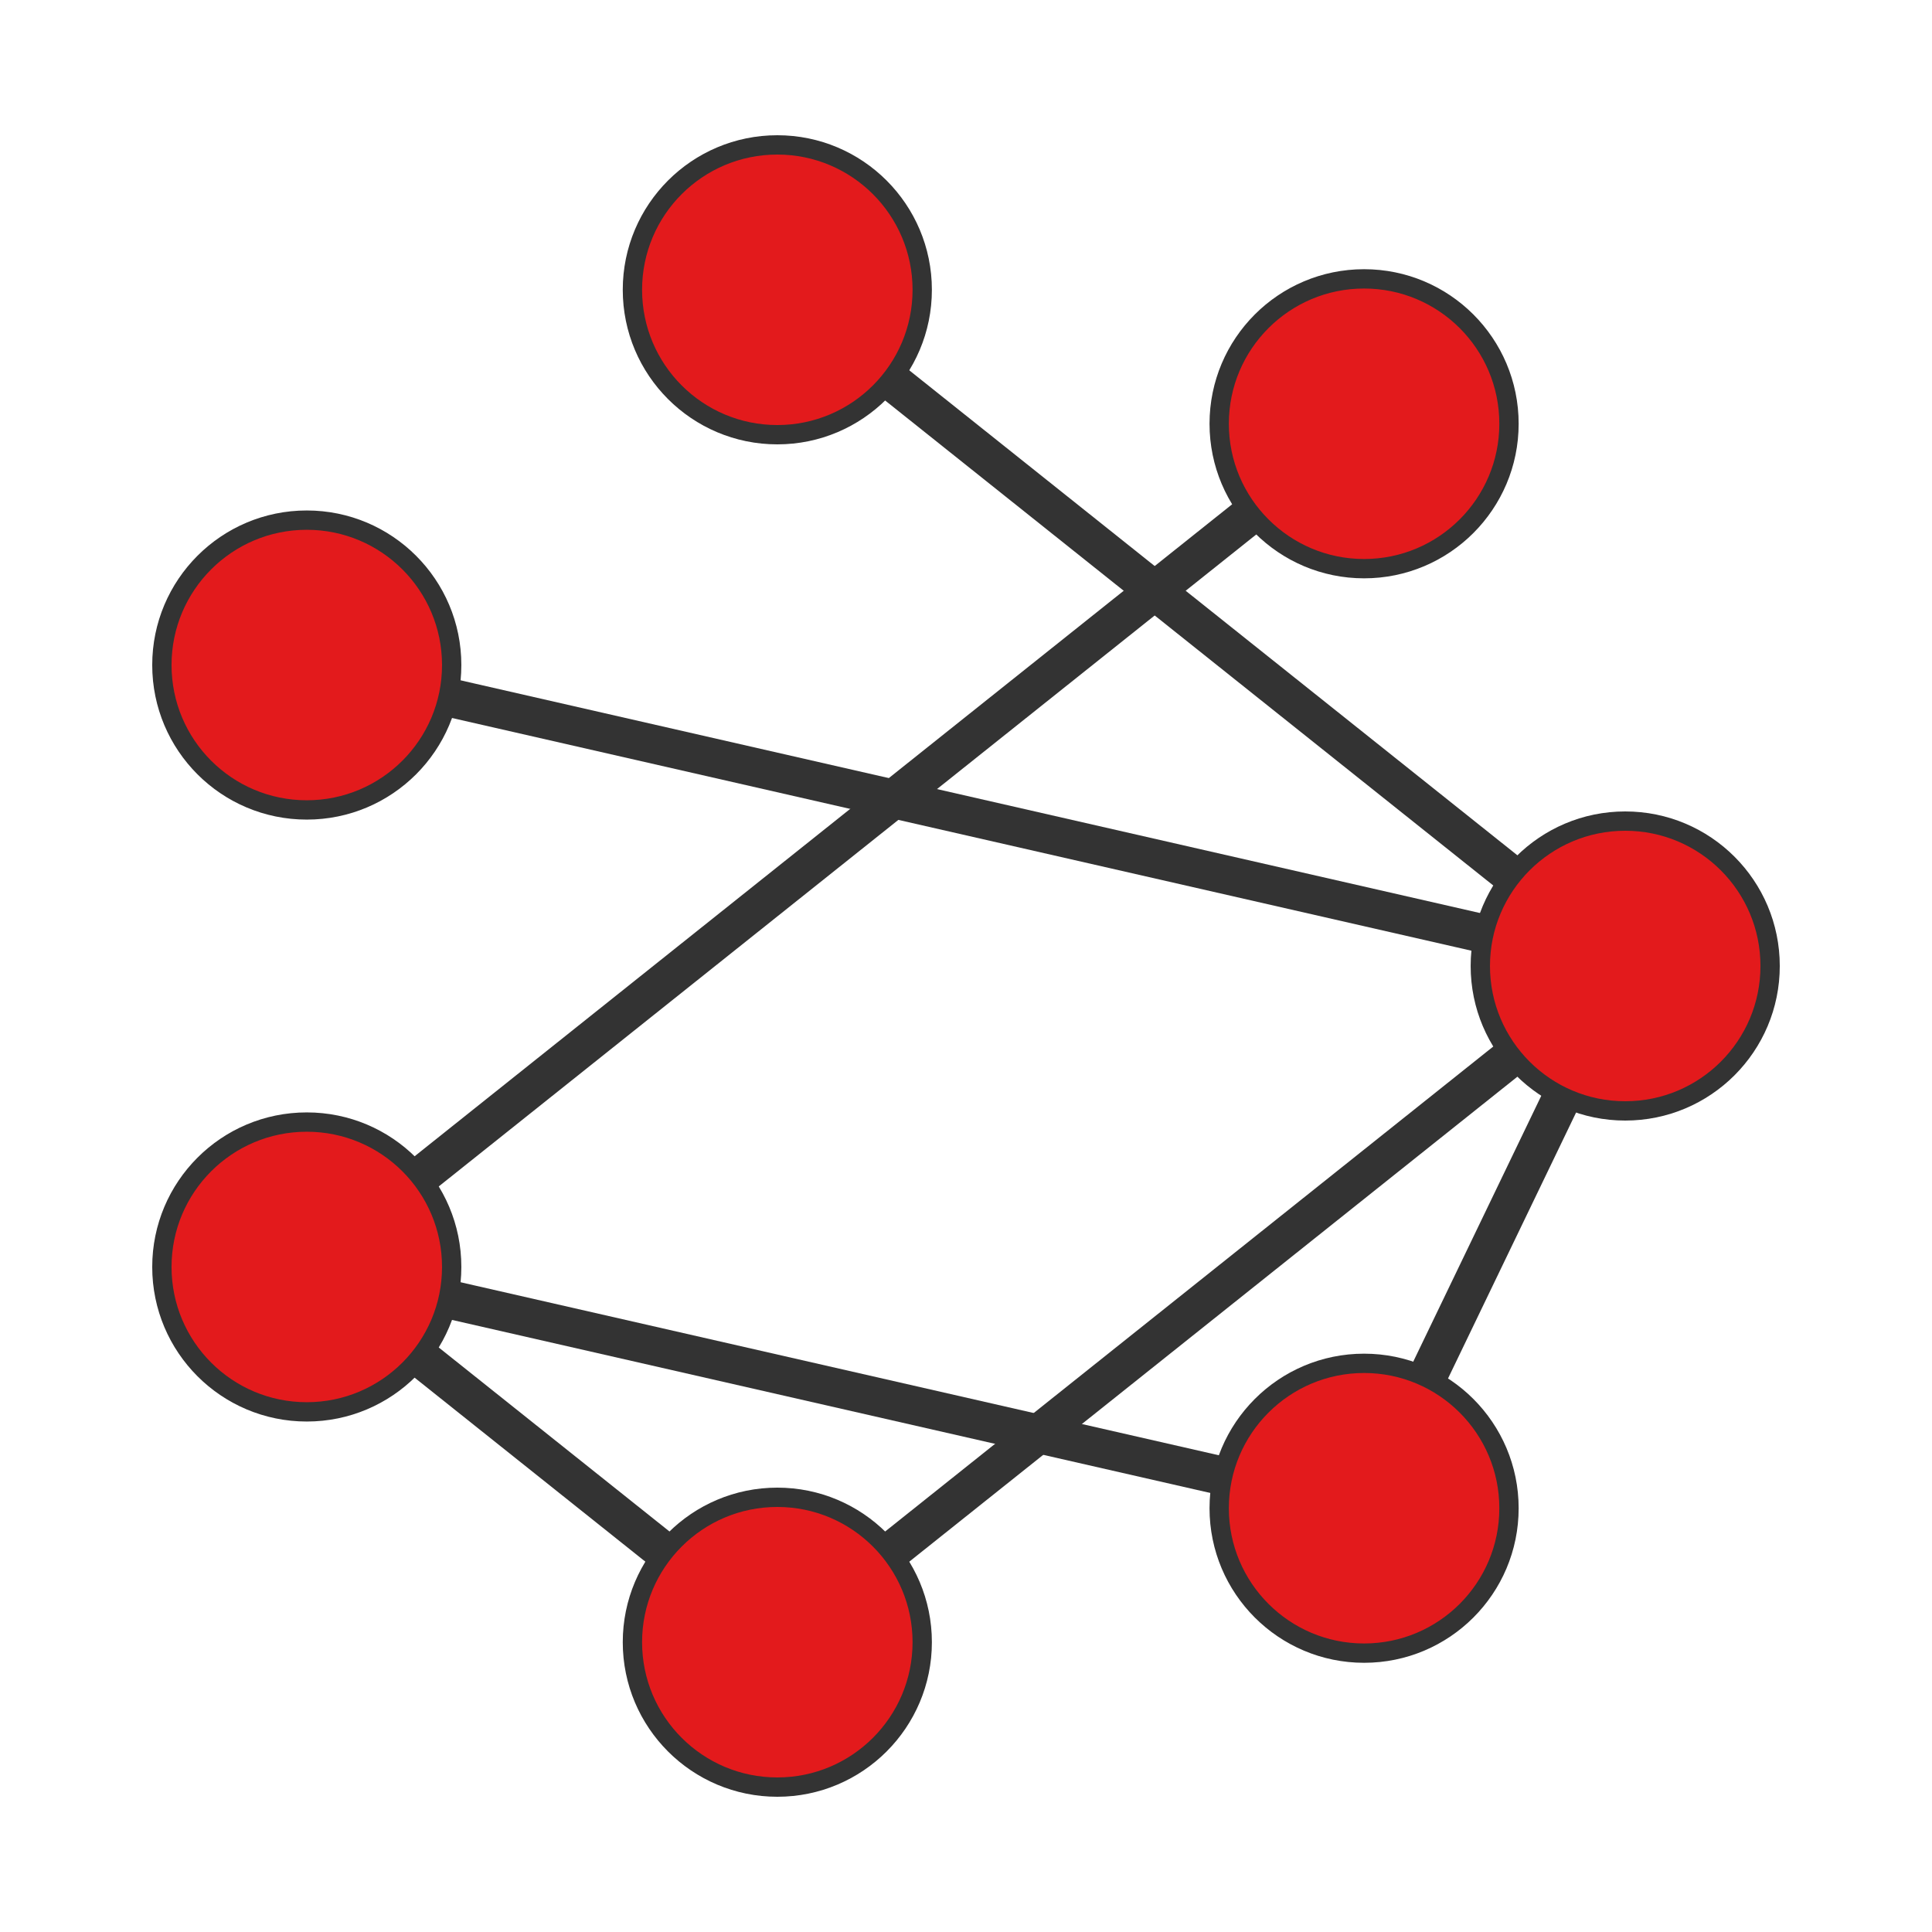 <?xml version="1.0" encoding="UTF-8"?>
<svg xmlns="http://www.w3.org/2000/svg" xmlns:xlink="http://www.w3.org/1999/xlink" width="100pt" height="100pt" viewBox="0 0 100 100" version="1.1">
<g id="surface73241">
<path style="fill:none;stroke-width:2;stroke-linecap:butt;stroke-linejoin:miter;stroke:rgb(20%,20%,20%);stroke-opacity:1;stroke-miterlimit:10;" d="M 84.121 50 L 70.605 78.066 "/>
<path style="fill:none;stroke-width:2;stroke-linecap:butt;stroke-linejoin:miter;stroke:rgb(20%,20%,20%);stroke-opacity:1;stroke-miterlimit:10;" d="M 84.121 50 L 40.234 85 "/>
<path style="fill:none;stroke-width:2;stroke-linecap:butt;stroke-linejoin:miter;stroke:rgb(20%,20%,20%);stroke-opacity:1;stroke-miterlimit:10;" d="M 70.605 78.066 L 15.879 65.578 "/>
<path style="fill:none;stroke-width:2;stroke-linecap:butt;stroke-linejoin:miter;stroke:rgb(20%,20%,20%);stroke-opacity:1;stroke-miterlimit:10;" d="M 40.234 85 L 15.879 65.578 "/>
<path style="fill:none;stroke-width:2;stroke-linecap:butt;stroke-linejoin:miter;stroke:rgb(20%,20%,20%);stroke-opacity:1;stroke-miterlimit:10;" d="M 84.121 50 L 15.879 34.422 "/>
<path style="fill:none;stroke-width:2;stroke-linecap:butt;stroke-linejoin:miter;stroke:rgb(20%,20%,20%);stroke-opacity:1;stroke-miterlimit:10;" d="M 84.121 50 L 40.234 15 "/>
<path style="fill:none;stroke-width:2;stroke-linecap:butt;stroke-linejoin:miter;stroke:rgb(20%,20%,20%);stroke-opacity:1;stroke-miterlimit:10;" d="M 15.879 65.578 L 70.605 21.934 "/>
<path style="fill-rule:nonzero;fill:rgb(89.02%,10.196%,10.98%);fill-opacity:1;stroke-width:1;stroke-linecap:butt;stroke-linejoin:miter;stroke:rgb(20%,20%,20%);stroke-opacity:1;stroke-miterlimit:10;" d="M 91.621 50 C 91.621 54.141 88.266 57.5 84.121 57.5 C 79.98 57.5 76.621 54.141 76.621 50 C 76.621 45.859 79.98 42.5 84.121 42.5 C 88.266 42.5 91.621 45.859 91.621 50 "/>
<path style="fill-rule:nonzero;fill:rgb(89.02%,10.196%,10.98%);fill-opacity:1;stroke-width:1;stroke-linecap:butt;stroke-linejoin:miter;stroke:rgb(20%,20%,20%);stroke-opacity:1;stroke-miterlimit:10;" d="M 78.105 78.066 C 78.105 82.211 74.746 85.566 70.605 85.566 C 66.465 85.566 63.105 82.211 63.105 78.066 C 63.105 73.926 66.465 70.566 70.605 70.566 C 74.746 70.566 78.105 73.926 78.105 78.066 "/>
<path style="fill-rule:nonzero;fill:rgb(89.02%,10.196%,10.98%);fill-opacity:1;stroke-width:1;stroke-linecap:butt;stroke-linejoin:miter;stroke:rgb(20%,20%,20%);stroke-opacity:1;stroke-miterlimit:10;" d="M 47.734 85 C 47.734 89.141 44.375 92.5 40.234 92.5 C 36.09 92.5 32.734 89.141 32.734 85 C 32.734 80.859 36.09 77.5 40.234 77.5 C 44.375 77.5 47.734 80.859 47.734 85 "/>
<path style="fill-rule:nonzero;fill:rgb(89.02%,10.196%,10.98%);fill-opacity:1;stroke-width:1;stroke-linecap:butt;stroke-linejoin:miter;stroke:rgb(20%,20%,20%);stroke-opacity:1;stroke-miterlimit:10;" d="M 23.379 65.578 C 23.379 69.719 20.02 73.078 15.879 73.078 C 11.734 73.078 8.379 69.719 8.379 65.578 C 8.379 61.434 11.734 58.078 15.879 58.078 C 20.02 58.078 23.379 61.434 23.379 65.578 "/>
<path style="fill-rule:nonzero;fill:rgb(89.02%,10.196%,10.98%);fill-opacity:1;stroke-width:1;stroke-linecap:butt;stroke-linejoin:miter;stroke:rgb(20%,20%,20%);stroke-opacity:1;stroke-miterlimit:10;" d="M 23.379 34.422 C 23.379 38.566 20.02 41.922 15.879 41.922 C 11.734 41.922 8.379 38.566 8.379 34.422 C 8.379 30.281 11.734 26.922 15.879 26.922 C 20.02 26.922 23.379 30.281 23.379 34.422 "/>
<path style="fill-rule:nonzero;fill:rgb(89.02%,10.196%,10.98%);fill-opacity:1;stroke-width:1;stroke-linecap:butt;stroke-linejoin:miter;stroke:rgb(20%,20%,20%);stroke-opacity:1;stroke-miterlimit:10;" d="M 47.734 15 C 47.734 19.141 44.375 22.5 40.234 22.5 C 36.09 22.5 32.734 19.141 32.734 15 C 32.734 10.859 36.09 7.5 40.234 7.5 C 44.375 7.5 47.734 10.859 47.734 15 "/>
<path style="fill-rule:nonzero;fill:rgb(89.02%,10.196%,10.98%);fill-opacity:1;stroke-width:1;stroke-linecap:butt;stroke-linejoin:miter;stroke:rgb(20%,20%,20%);stroke-opacity:1;stroke-miterlimit:10;" d="M 78.105 21.934 C 78.105 26.074 74.746 29.434 70.605 29.434 C 66.465 29.434 63.105 26.074 63.105 21.934 C 63.105 17.789 66.465 14.434 70.605 14.434 C 74.746 14.434 78.105 17.789 78.105 21.934 "/>
</g>
</svg>
